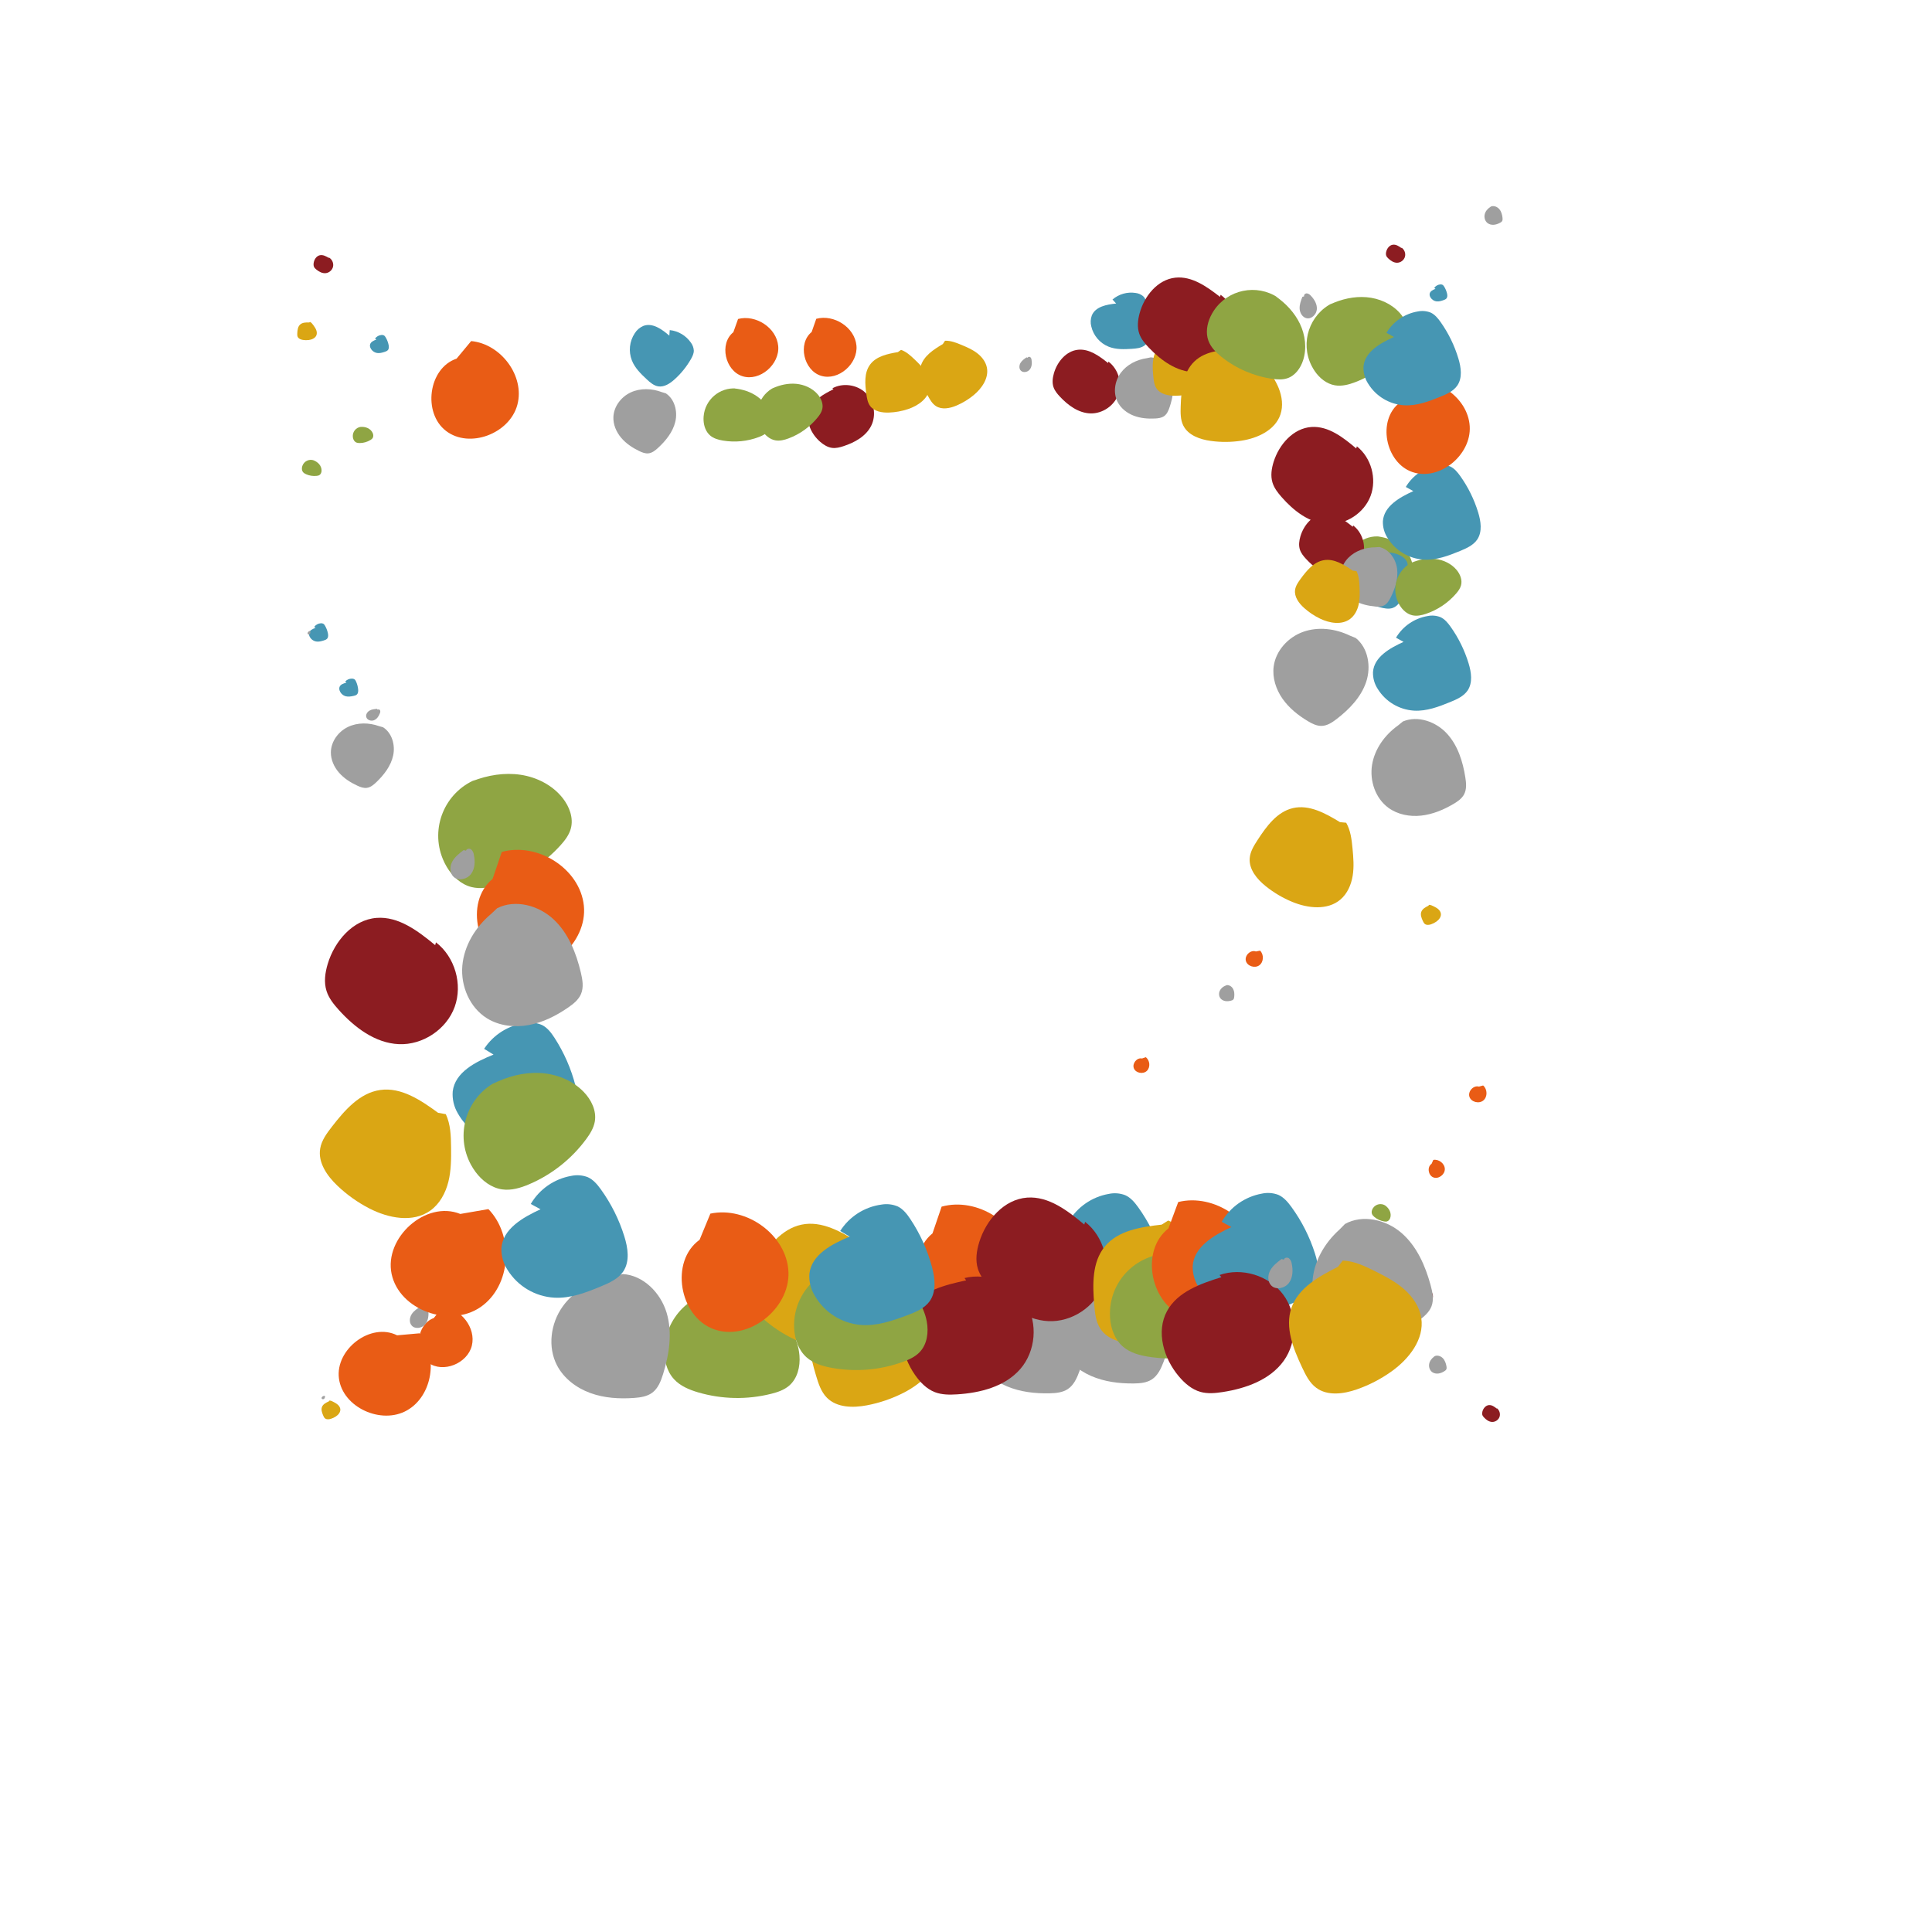 <?xml version="1.0" ?>
<svg xmlns="http://www.w3.org/2000/svg" version="1.1" width="600" height="600">
  <defs/>
  <g>
    <path d="M 354.663 328.723 C 353.089 328.359 351.554 330.263 352.129 331.762 C 352.705 333.26 354.991 333.689 356.163 332.576 C 357.335 331.463 357.129 329.294 355.835 328.324 L 354.663 328.723" stroke-width="0.6" fill="rgb(233, 92, 21)" opacity="1.0"/>
    <path d="M 98.006 194.991 C 97.137 195.289 96.128 195.735 95.974 196.645 C 95.926 197.009 95.993 197.379 96.165 197.704 C 96.568 198.519 97.341 199.088 98.239 199.23 C 99.002 199.349 99.766 199.138 100.5 198.917 C 100.912 198.792 101.346 198.646 101.619 198.316 C 101.98 197.873 101.948 197.233 101.834 196.674 C 101.668 195.855 101.37 195.069 100.953 194.345 C 100.809 194.096 100.641 193.844 100.39 193.701 C 100.15 193.581 99.88 193.532 99.613 193.562 C 98.8 193.622 98.054 194.036 97.572 194.694 L 98.006 194.991" stroke-width="0.6" fill="rgb(70, 150, 179)" opacity="1.0"/>
    <path d="M 464.843 437.458 C 464.124 436.884 463.302 436.279 462.387 436.366 C 461.404 436.461 460.661 437.361 460.392 438.311 C 460.289 438.677 460.24 439.074 460.361 439.435 C 460.46 439.732 460.665 439.98 460.878 440.209 C 461.549 440.932 462.417 441.569 463.403 441.597 C 464.397 441.624 465.373 440.951 465.696 440.01 C 466.019 439.068 465.673 437.935 464.874 437.341 L 464.843 437.458" stroke-width="0.6" fill="rgb(140, 28, 33)" opacity="1.0"/>
    <path d="M 96.0 196.0 C 95.845 196.116 95.685 196.239 95.593 196.409 C 95.501 196.58 95.497 196.815 95.635 196.95 C 95.807 197.117 96.119 197.046 96.262 196.854 C 96.406 196.662 96.413 196.399 96.363 196.165 C 96.355 196.091 96.319 196.023 96.263 195.974 C 96.203 195.932 96.098 195.951 96.083 196.023 L 96.0 196.0" stroke-width="0.6" fill="rgb(159, 159, 159)" opacity="1.0"/>
    <path d="M 380.639 306.084 C 379.856 306.374 379.156 306.937 378.811 307.697 C 378.466 308.456 378.522 309.412 379.045 310.066 C 379.416 310.527 379.985 310.804 380.57 310.897 C 381.156 310.99 381.757 310.911 382.33 310.757 C 382.579 310.69 382.835 310.601 383.009 310.412 C 383.208 310.194 383.263 309.885 383.295 309.591 C 383.387 308.76 383.354 307.884 382.967 307.144 C 382.58 306.404 381.766 305.841 380.94 305.95 L 380.639 306.084" stroke-width="0.6" fill="rgb(159, 159, 159)" opacity="1.0"/>
    <path d="M 102.119 435.212 C 101.266 435.597 100.335 436.062 99.996 436.933 C 99.666 437.779 100.004 438.726 100.354 439.564 C 100.497 439.904 100.653 440.258 100.939 440.49 C 101.424 440.883 102.132 440.816 102.729 440.635 C 103.282 440.467 103.809 440.221 104.292 439.903 C 105.077 439.388 105.788 438.557 105.689 437.623 C 105.637 437.119 105.348 436.661 104.98 436.311 C 104.612 435.961 104.166 435.707 103.721 435.461 C 103.277 435.216 102.835 434.985 102.341 434.945 L 102.119 435.212" stroke-width="0.6" fill="rgb(218, 166, 20)" opacity="1.0"/>
    <path d="M 97.446 142.96 C 95.985 142.462 94.397 143.242 93.899 144.703 C 93.856 144.828 93.823 144.956 93.798 145.086 C 93.705 145.579 93.756 146.12 94.042 146.532 C 94.284 146.881 94.666 147.104 95.053 147.277 C 96.09 147.738 97.231 147.914 98.358 147.785 C 98.656 147.75 98.96 147.691 99.213 147.528 C 99.636 147.254 99.839 146.728 99.865 146.224 C 99.905 145.475 99.609 144.73 99.125 144.156 C 98.642 143.583 97.984 143.173 97.28 142.915 L 97.446 142.96" stroke-width="0.6" fill="rgb(143, 165, 67)" opacity="1.0"/>
    <path d="M 459.297 337.458 C 457.608 336.959 455.812 338.93 456.339 340.598 C 456.867 342.267 459.327 342.884 460.676 341.75 C 462.024 340.616 461.943 338.243 460.599 337.102 L 459.297 337.458" stroke-width="0.6" fill="rgb(233, 92, 21)" opacity="1.0"/>
    <path d="M 107.59 212.009 C 106.698 212.219 105.654 212.563 105.412 213.45 C 105.329 213.807 105.359 214.181 105.498 214.52 C 105.818 215.368 106.53 216.008 107.407 216.237 C 108.151 216.43 108.93 216.295 109.68 216.148 C 110.102 216.064 110.546 215.962 110.85 215.662 C 111.25 215.257 111.281 214.619 111.223 214.053 C 111.138 213.225 110.921 212.415 110.577 211.656 C 110.458 211.394 110.316 211.128 110.081 210.962 C 109.855 210.819 109.592 210.745 109.324 210.748 C 108.512 210.728 107.731 211.065 107.189 211.671 L 107.59 212.009" stroke-width="0.6" fill="rgb(70, 150, 179)" opacity="1.0"/>
    <path d="M 102.141 80.11 C 101.274 79.589 100.291 79.047 99.305 79.275 C 98.247 79.519 97.566 80.608 97.41 81.683 C 97.35 82.097 97.354 82.537 97.538 82.914 C 97.689 83.223 97.948 83.464 98.214 83.683 C 99.05 84.374 100.088 84.944 101.167 84.832 C 102.255 84.718 103.223 83.843 103.44 82.77 C 103.656 81.697 103.115 80.511 102.158 79.979 L 102.141 80.11" stroke-width="0.6" fill="rgb(140, 28, 33)" opacity="1.0"/>
    <path d="M 100.622 433.489 C 100.423 433.554 100.217 433.624 100.064 433.767 C 99.91 433.909 99.824 434.148 99.918 434.335 C 100.035 434.565 100.38 434.601 100.593 434.455 C 100.807 434.308 100.906 434.042 100.937 433.785 C 100.954 433.706 100.941 433.624 100.901 433.554 C 100.854 433.49 100.74 433.473 100.7 433.542 L 100.622 433.489" stroke-width="0.6" fill="rgb(159, 159, 159)" opacity="1.0"/>
    <path d="M 462.736 64.35 C 461.924 64.874 461.274 65.687 461.075 66.632 C 460.876 67.577 461.179 68.644 461.936 69.252 C 462.471 69.68 463.184 69.85 463.869 69.808 C 464.554 69.765 465.215 69.525 465.823 69.207 C 466.088 69.068 466.355 68.904 466.504 68.646 C 466.675 68.35 466.658 67.986 466.621 67.645 C 466.515 66.684 466.258 65.702 465.635 64.962 C 465.011 64.223 463.949 63.791 463.043 64.122 L 462.736 64.35" stroke-width="0.6" fill="rgb(159, 159, 159)" opacity="1.0"/>
    <path d="M 96.001 100.143 C 95.014 100.116 93.917 100.13 93.195 100.801 C 92.493 101.452 92.378 102.505 92.326 103.462 C 92.305 103.851 92.289 104.258 92.455 104.61 C 92.734 105.205 93.437 105.467 94.086 105.57 C 94.689 105.665 95.302 105.673 95.906 105.594 C 96.888 105.466 97.945 105.004 98.281 104.072 C 98.462 103.57 98.399 103.002 98.211 102.501 C 98.022 102 97.716 101.553 97.407 101.116 C 97.097 100.679 96.784 100.257 96.334 99.992 L 96.001 100.143" stroke-width="0.6" fill="rgb(218, 166, 20)" opacity="1.0"/>
    <path d="M 112.122 132.555 C 110.551 132.72 109.411 134.128 109.576 135.699 C 109.59 135.834 109.614 135.967 109.647 136.098 C 109.773 136.597 110.052 137.078 110.496 137.337 C 110.87 137.557 111.321 137.6 111.755 137.594 C 112.916 137.578 114.052 137.25 115.044 136.646 C 115.306 136.486 115.563 136.3 115.728 136.04 C 116.004 135.603 115.966 135.028 115.773 134.548 C 115.488 133.835 114.893 133.27 114.197 132.945 C 113.502 132.62 112.714 132.522 111.949 132.584 L 112.122 132.555" stroke-width="0.6" fill="rgb(143, 165, 67)" opacity="1.0"/>
    <path d="M 390.027 295.489 C 388.407 294.879 386.505 296.683 386.904 298.356 C 387.302 300.03 389.67 300.809 391.073 299.794 C 392.475 298.778 392.565 296.446 391.328 295.232 L 390.027 295.489" stroke-width="0.6" fill="rgb(233, 92, 21)" opacity="1.0"/>
    <path d="M 116.887 105.456 C 116.033 105.759 115.045 106.21 114.902 107.107 C 114.859 107.467 114.929 107.831 115.101 108.149 C 115.507 108.948 116.276 109.501 117.162 109.631 C 117.915 109.74 118.666 109.524 119.387 109.299 C 119.792 109.171 120.218 109.023 120.483 108.695 C 120.834 108.254 120.795 107.624 120.677 107.074 C 120.505 106.269 120.203 105.497 119.785 104.789 C 119.639 104.544 119.471 104.298 119.222 104.16 C 118.985 104.044 118.718 103.999 118.455 104.031 C 117.655 104.099 116.924 104.514 116.456 105.168 L 116.887 105.456" stroke-width="0.6" fill="rgb(70, 150, 179)" opacity="1.0"/>
    <path d="M 435.255 77.049 C 434.447 76.467 433.527 75.857 432.543 76 C 431.486 76.154 430.731 77.166 430.491 78.207 C 430.399 78.608 430.367 79.04 430.517 79.423 C 430.64 79.738 430.874 79.996 431.117 80.232 C 431.881 80.977 432.852 81.62 433.918 81.597 C 434.994 81.574 436.013 80.794 436.312 79.76 C 436.611 78.726 436.177 77.521 435.282 76.921 L 435.255 77.049" stroke-width="0.6" fill="rgb(140, 28, 33)" opacity="1.0"/>
    <path d="M 120.0 419.0 C 119.845 419.116 119.685 419.239 119.593 419.409 C 119.501 419.58 119.497 419.815 119.635 419.95 C 119.807 420.117 120.119 420.046 120.262 419.854 C 120.406 419.662 120.413 419.399 120.363 419.165 C 120.355 419.091 120.319 419.023 120.263 418.974 C 120.203 418.932 120.098 418.951 120.083 419.023 L 120.0 419.0" stroke-width="0.6" fill="rgb(159, 159, 159)" opacity="1.0"/>
    <path d="M 445.264 421.403 C 444.521 421.96 443.952 422.784 443.825 423.703 C 443.698 424.622 444.061 425.625 444.827 426.156 C 445.369 426.53 446.064 426.645 446.718 426.558 C 447.372 426.471 447.988 426.197 448.55 425.851 C 448.794 425.7 449.04 425.524 449.165 425.267 C 449.309 424.972 449.269 424.624 449.21 424.3 C 449.044 423.386 448.731 422.462 448.083 421.795 C 447.436 421.128 446.389 420.786 445.543 421.165 L 445.264 421.403" stroke-width="0.6" fill="rgb(159, 159, 159)" opacity="1.0"/>
    <path d="M 443.589 281.293 C 442.694 281.734 441.719 282.263 441.389 283.203 C 441.067 284.116 441.461 285.113 441.864 285.993 C 442.029 286.351 442.207 286.722 442.521 286.959 C 443.051 287.361 443.803 287.264 444.432 287.05 C 445.016 286.851 445.568 286.57 446.072 286.215 C 446.89 285.638 447.618 284.727 447.479 283.735 C 447.405 283.2 447.081 282.722 446.677 282.363 C 446.273 282.003 445.788 281.748 445.305 281.502 C 444.823 281.257 444.344 281.026 443.816 281.001 L 443.589 281.293" stroke-width="0.6" fill="rgb(218, 166, 20)" opacity="1.0"/>
    <path d="M 430.309 374.44 C 429.039 373.563 427.298 373.882 426.422 375.152 C 426.346 375.261 426.279 375.375 426.22 375.493 C 425.996 375.943 425.898 376.477 426.062 376.952 C 426.2 377.353 426.507 377.672 426.832 377.943 C 427.704 378.669 428.755 379.149 429.875 379.332 C 430.171 379.379 430.48 379.405 430.767 379.317 C 431.249 379.168 431.587 378.717 431.75 378.239 C 431.991 377.529 431.909 376.731 431.6 376.048 C 431.291 375.365 430.77 374.791 430.162 374.351 L 430.309 374.44" stroke-width="0.6" fill="rgb(143, 165, 67)" opacity="1.0"/>
    <path d="M 444.584 361.432 C 443.15 362.403 443.524 364.997 445.12 365.639 C 446.716 366.281 448.721 364.799 448.703 363.067 C 448.685 361.335 446.833 359.914 445.127 360.222 L 444.584 361.432" stroke-width="0.6" fill="rgb(233, 92, 21)" opacity="1.0"/>
    <path d="M 445.806 89.7 C 445.014 90.003 444.099 90.446 443.986 91.289 C 443.954 91.626 444.028 91.965 444.196 92.259 C 444.594 92.997 445.325 93.496 446.157 93.598 C 446.863 93.683 447.561 93.464 448.23 93.237 C 448.606 93.108 449.001 92.96 449.242 92.647 C 449.559 92.227 449.509 91.639 449.386 91.127 C 449.207 90.378 448.907 89.663 448.5 89.01 C 448.358 88.785 448.195 88.558 447.96 88.435 C 447.735 88.331 447.485 88.296 447.24 88.332 C 446.492 88.413 445.818 88.818 445.396 89.44 L 445.806 89.7" stroke-width="0.6" fill="rgb(70, 150, 179)" opacity="1.0"/>
    <path d="M 441.763 400.675 C 440.97 401.069 440.107 401.538 439.81 402.372 C 439.492 403.267 439.974 404.283 440.693 404.904 C 440.97 405.144 441.296 405.348 441.66 405.39 C 441.959 405.424 442.259 405.347 442.546 405.254 C 443.45 404.963 444.359 404.467 444.785 403.618 C 445.214 402.763 445.025 401.636 444.336 400.971 C 443.647 400.306 442.518 400.146 441.674 400.601 L 441.763 400.675" stroke-width="0.6" fill="rgb(140, 28, 33)" opacity="1.0"/>
    <path d="M 117.078 220.145 C 116.287 220.211 115.464 220.288 114.773 220.679 C 114.081 221.07 113.554 221.875 113.739 222.648 C 113.968 223.601 115.209 224.035 116.125 223.682 C 117.042 223.329 117.641 222.431 117.979 221.51 C 118.112 221.235 118.137 220.921 118.049 220.628 C 117.933 220.351 117.527 220.189 117.318 220.407 L 117.078 220.145" stroke-width="0.6" fill="rgb(159, 159, 159)" opacity="1.0"/>
    <path d="M 117.709 225.501 C 114.595 224.394 111.033 224.329 108.057 225.763 C 105.081 227.196 102.823 230.245 102.756 233.562 C 102.712 235.907 103.739 238.195 105.284 239.962 C 106.829 241.73 108.857 243.019 110.989 244.003 C 111.917 244.43 112.921 244.812 113.931 244.676 C 115.089 244.522 116.041 243.719 116.886 242.906 C 119.272 240.614 121.397 237.868 122.099 234.634 C 122.8 231.4 121.755 227.624 118.966 225.858 L 117.709 225.501" stroke-width="0.6" fill="rgb(159, 159, 159)" opacity="1.0"/>
    <path d="M 292.802 106.854 C 289.915 108.561 286.781 110.583 285.916 113.816 C 285.071 116.959 286.644 120.198 288.222 123.047 C 288.865 124.203 289.556 125.402 290.668 126.116 C 292.549 127.326 295.044 126.809 297.097 125.931 C 299.003 125.116 300.782 124.033 302.379 122.713 C 304.974 120.57 307.18 117.331 306.463 114.044 C 306.078 112.27 304.87 110.75 303.423 109.648 C 301.976 108.547 300.285 107.815 298.606 107.116 C 296.927 106.417 295.262 105.766 293.487 105.817 L 292.802 106.854" stroke-width="0.6" fill="rgb(218, 166, 20)" opacity="1.0"/>
    <path d="M 228.677 120.644 C 223.467 120.242 218.917 124.14 218.515 129.351 C 218.48 129.797 218.478 130.245 218.507 130.692 C 218.617 132.389 219.24 134.12 220.527 135.23 C 221.614 136.169 223.055 136.578 224.47 136.819 C 228.258 137.458 232.149 137.072 235.738 135.699 C 236.685 135.335 237.634 134.884 238.323 134.136 C 239.482 132.881 239.703 130.985 239.364 129.309 C 238.862 126.821 237.263 124.625 235.195 123.152 C 233.127 121.679 230.623 120.889 228.097 120.636 L 228.677 120.644" stroke-width="0.6" fill="rgb(143, 165, 67)" opacity="1.0"/>
    <path d="M 227.746 103.174 C 223.29 106.727 225.184 115.144 230.587 116.84 C 235.99 118.536 242.187 113.156 241.682 107.478 C 241.176 101.799 234.733 97.613 229.214 99.062 L 227.746 103.174" stroke-width="0.6" fill="rgb(233, 92, 21)" opacity="1.0"/>
    <path d="M 207.866 104.237 C 205.581 102.264 202.648 100.143 199.813 101.209 C 198.701 101.678 197.762 102.479 197.125 103.504 C 195.481 105.997 195.147 109.132 196.23 111.915 C 197.154 114.273 199.018 116.092 200.86 117.808 C 201.896 118.771 203.028 119.76 204.416 119.988 C 206.268 120.277 208.031 119.126 209.428 117.877 C 211.475 116.052 213.213 113.907 214.575 111.526 C 215.044 110.703 215.48 109.809 215.469 108.862 C 215.414 107.982 215.104 107.136 214.577 106.429 C 213.062 104.222 210.654 102.79 207.991 102.513 L 207.866 104.237" stroke-width="0.6" fill="rgb(70, 150, 179)" opacity="1.0"/>
    <path d="M 258.848 120.873 C 255.784 122.402 252.453 124.225 251.312 127.45 C 250.088 130.916 251.96 134.838 254.746 137.235 C 255.82 138.159 257.083 138.947 258.491 139.105 C 259.649 139.235 260.808 138.933 261.915 138.573 C 265.409 137.441 268.921 135.512 270.561 132.227 C 272.211 128.916 271.47 124.562 268.801 121.995 C 266.131 119.429 261.763 118.819 258.504 120.585 L 258.848 120.873" stroke-width="0.6" fill="rgb(140, 28, 33)" opacity="1.0"/>
    <path d="M 318.801 110.982 C 318.098 111.46 317.371 111.966 316.931 112.696 C 316.492 113.426 316.425 114.456 317.005 115.079 C 317.722 115.848 319.109 115.599 319.778 114.786 C 320.447 113.973 320.533 112.818 320.362 111.78 C 320.341 111.454 320.199 111.147 319.963 110.92 C 319.708 110.723 319.244 110.786 319.163 111.099 L 318.801 110.982" stroke-width="0.6" fill="rgb(159, 159, 159)" opacity="1.0"/>
    <path d="M 205.543 121.78 C 202.466 120.614 198.922 120.477 195.93 121.843 C 192.938 123.209 190.628 126.198 190.494 129.499 C 190.402 131.832 191.378 134.13 192.88 135.921 C 194.381 137.712 196.374 139.037 198.476 140.06 C 199.391 140.504 200.383 140.905 201.391 140.791 C 202.547 140.66 203.511 139.88 204.369 139.089 C 206.79 136.855 208.962 134.165 209.726 130.961 C 210.491 127.756 209.528 123.975 206.788 122.16 L 205.543 121.78" stroke-width="0.6" fill="rgb(159, 159, 159)" opacity="1.0"/>
    <path d="M 278.848 109.35 C 275.64 109.891 272.097 110.631 270.188 113.258 C 268.328 115.81 268.625 119.292 269.062 122.421 C 269.242 123.692 269.45 125.019 270.209 126.053 C 271.491 127.803 273.931 128.204 276.096 128.123 C 278.106 128.049 280.094 127.687 282.001 127.048 C 285.097 126.011 288.223 123.845 288.718 120.619 C 288.987 118.877 288.422 117.081 287.495 115.579 C 286.568 114.077 285.292 112.826 284.014 111.608 C 282.737 110.39 281.455 109.221 279.83 108.65 L 278.848 109.35" stroke-width="0.6" fill="rgb(218, 166, 20)" opacity="1.0"/>
    <path d="M 240.486 120.289 C 235.847 122.522 233.897 128.092 236.131 132.731 C 236.322 133.128 236.541 133.511 236.787 133.877 C 237.719 135.269 239.106 136.436 240.751 136.746 C 242.142 137.008 243.572 136.645 244.897 136.15 C 248.441 134.823 251.565 132.57 253.944 129.627 C 254.572 128.848 255.157 127.995 255.375 127.016 C 255.742 125.374 254.992 123.649 253.875 122.389 C 252.217 120.517 249.769 119.436 247.279 119.203 C 244.788 118.97 242.265 119.535 239.987 120.568 L 240.486 120.289" stroke-width="0.6" fill="rgb(143, 165, 67)" opacity="1.0"/>
    <path d="M 252.064 103.112 C 247.652 106.684 249.598 115.054 254.992 116.704 C 260.386 118.354 266.519 112.952 265.975 107.299 C 265.431 101.647 258.984 97.524 253.497 99.006 L 252.064 103.112" stroke-width="0.6" fill="rgb(233, 92, 21)" opacity="1.0"/>
    <path d="M 346.632 94.265 C 343.701 94.558 340.232 95.213 339.085 97.936 C 338.671 99.038 338.609 100.241 338.907 101.379 C 339.57 104.215 341.566 106.555 344.263 107.655 C 346.553 108.583 349.092 108.483 351.543 108.329 C 352.919 108.241 354.379 108.103 355.471 107.273 C 356.918 106.155 357.286 104.135 357.339 102.308 C 357.419 99.634 357.066 96.964 356.294 94.402 C 356.025 93.518 355.685 92.61 355.007 91.982 C 354.346 91.431 353.54 91.083 352.686 90.982 C 350.106 90.575 347.477 91.319 345.494 93.019 L 346.632 94.265" stroke-width="0.6" fill="rgb(70, 150, 179)" opacity="1.0"/>
    <path d="M 344.117 112.743 C 341.399 110.574 338.296 108.285 334.836 108.612 C 331.12 108.967 328.308 112.368 327.291 115.959 C 326.898 117.344 326.713 118.844 327.169 120.209 C 327.544 121.331 328.318 122.27 329.123 123.136 C 331.66 125.87 334.937 128.281 338.665 128.388 C 342.421 128.492 346.115 125.949 347.339 122.392 C 348.562 118.835 347.256 114.55 344.236 112.303 L 344.117 112.743" stroke-width="0.6" fill="rgb(140, 28, 33)" opacity="1.0"/>
    <path d="M 362.0 102.0 C 361.373 102.471 360.727 102.967 360.354 103.657 C 359.982 104.348 359.964 105.298 360.524 105.846 C 361.217 106.522 362.482 106.233 363.063 105.456 C 363.643 104.68 363.672 103.614 363.47 102.667 C 363.437 102.368 363.292 102.091 363.066 101.893 C 362.823 101.723 362.398 101.801 362.338 102.092 L 362.0 102.0" stroke-width="0.6" fill="rgb(159, 159, 159)" opacity="1.0"/>
    <path d="M 356.159 111.235 C 353.016 111.689 349.96 113.228 348.072 115.779 C 346.184 118.33 345.631 121.932 347.059 124.781 C 348.071 126.794 349.969 128.278 352.073 129.089 C 354.177 129.9 356.478 130.087 358.73 129.969 C 359.71 129.917 360.735 129.791 361.533 129.224 C 362.448 128.574 362.897 127.465 363.252 126.397 C 364.253 123.38 364.829 120.095 363.978 117.032 C 363.127 113.97 360.548 111.228 357.387 110.976 L 356.159 111.235" stroke-width="0.6" fill="rgb(159, 159, 159)" opacity="1.0"/>
    <path d="M 368.278 104.553 C 365.104 104.967 361.594 105.565 359.622 108.078 C 357.7 110.519 357.866 113.951 358.181 117.043 C 358.311 118.299 358.467 119.611 359.175 120.655 C 360.372 122.422 362.756 122.905 364.887 122.905 C 366.865 122.906 368.833 122.623 370.73 122.064 C 373.811 121.158 376.963 119.143 377.567 115.989 C 377.895 114.288 377.406 112.501 376.549 110.991 C 375.693 109.481 374.484 108.204 373.273 106.961 C 372.062 105.717 370.845 104.522 369.268 103.9 L 368.278 104.553" stroke-width="0.6" fill="rgb(218, 166, 20)" opacity="1.0"/>
    <path d="M 428.647 166.647 C 423.612 166.062 419.056 169.669 418.471 174.704 C 418.42 175.135 418.401 175.569 418.412 176.003 C 418.456 177.652 418.994 179.353 420.199 180.478 C 421.218 181.428 422.599 181.879 423.962 182.166 C 427.609 182.928 431.395 182.7 434.924 181.504 C 435.857 181.187 436.793 180.786 437.489 180.087 C 438.66 178.913 438.945 177.084 438.679 175.447 C 438.286 173.017 436.819 170.828 434.87 169.323 C 432.921 167.817 430.524 166.957 428.085 166.617 L 428.647 166.647" stroke-width="0.6" fill="rgb(143, 165, 67)" opacity="1.0"/>
    <path d="M 134.719 409.332 C 129.351 411.263 128.432 419.849 133.005 423.198 C 137.579 426.546 145.185 423.447 146.536 417.903 C 147.888 412.359 143.132 406.315 137.435 405.909 L 134.719 409.332" stroke-width="0.6" fill="rgb(233, 92, 21)" opacity="1.0"/>
    <path d="M 428.181 173.771 C 425.319 173.146 421.836 172.695 419.911 174.917 C 419.18 175.831 418.75 176.949 418.681 178.118 C 418.433 181.005 419.6 183.833 421.811 185.705 C 423.691 187.289 426.122 187.977 428.488 188.588 C 429.817 188.929 431.24 189.249 432.529 188.801 C 434.242 188.19 435.213 186.392 435.826 184.68 C 436.727 182.176 437.217 179.542 437.276 176.882 C 437.295 175.962 437.253 174.999 436.805 174.196 C 436.351 173.471 435.695 172.893 434.919 172.534 C 432.604 171.353 429.889 171.247 427.489 172.243 L 428.181 173.771" stroke-width="0.6" fill="rgb(70, 150, 179)" opacity="1.0"/>
    <path d="M 420.11 163.603 C 417.5 161.492 414.519 159.261 411.177 159.555 C 407.587 159.873 404.85 163.137 403.845 166.598 C 403.456 167.932 403.268 169.379 403.699 170.7 C 404.054 171.785 404.794 172.697 405.566 173.538 C 407.997 176.194 411.145 178.543 414.743 178.67 C 418.369 178.796 421.952 176.365 423.156 172.939 C 424.36 169.513 423.127 165.369 420.227 163.18 L 420.11 163.603" stroke-width="0.6" fill="rgb(140, 28, 33)" opacity="1.0"/>
    <path d="M 147.0 115.0 C 146.373 115.471 145.727 115.967 145.354 116.657 C 144.982 117.348 144.964 118.298 145.524 118.846 C 146.217 119.522 147.482 119.233 148.063 118.456 C 148.643 117.68 148.672 116.614 148.47 115.667 C 148.437 115.368 148.292 115.091 148.066 114.893 C 147.823 114.723 147.398 114.801 147.338 115.092 L 147.0 115.0" stroke-width="0.6" fill="rgb(159, 159, 159)" opacity="1.0"/>
    <path d="M 427.159 169.966 C 424.073 169.967 420.92 171.026 418.751 173.219 C 416.582 175.412 415.551 178.801 416.531 181.74 C 417.226 183.817 418.846 185.507 420.759 186.578 C 422.671 187.649 424.859 188.147 427.042 188.345 C 427.992 188.431 428.995 188.452 429.841 188.016 C 430.812 187.518 431.398 186.513 431.887 185.534 C 433.267 182.77 434.276 179.689 433.88 176.625 C 433.485 173.56 431.383 170.566 428.377 169.886 L 427.159 169.966" stroke-width="0.6" fill="rgb(159, 159, 159)" opacity="1.0"/>
    <path d="M 420.075 177.201 C 417.388 175.351 414.321 173.412 411.114 173.971 C 407.994 174.51 405.778 177.223 403.909 179.781 C 403.152 180.821 402.376 181.921 402.2 183.195 C 401.902 185.35 403.378 187.341 404.993 188.794 C 406.491 190.143 408.175 191.27 409.994 192.141 C 412.946 193.555 416.708 194.177 419.315 192.2 C 420.724 191.134 421.572 189.447 421.952 187.719 C 422.333 185.991 422.288 184.2 422.218 182.432 C 422.148 180.664 422.041 178.928 421.271 177.382 L 420.075 177.201" stroke-width="0.6" fill="rgb(218, 166, 20)" opacity="1.0"/>
    <path d="M 438.931 174.461 C 434.173 176.563 432.02 182.125 434.122 186.883 C 434.302 187.291 434.511 187.685 434.747 188.063 C 435.643 189.499 437.005 190.723 438.657 191.091 C 440.052 191.401 441.509 191.081 442.863 190.626 C 446.486 189.402 449.715 187.229 452.215 184.335 C 452.875 183.569 453.494 182.727 453.746 181.746 C 454.171 180.099 453.471 178.333 452.384 177.023 C 450.772 175.078 448.334 173.906 445.827 173.589 C 443.32 173.271 440.752 173.758 438.418 174.727 L 438.931 174.461" stroke-width="0.6" fill="rgb(143, 165, 67)" opacity="1.0"/>
    <path d="M 141.793 111.382 C 133.011 114.324 131.212 128.229 138.515 133.828 C 145.818 139.427 158.276 134.669 160.669 125.718 C 163.061 116.768 155.558 106.787 146.325 105.923 L 141.793 111.382" stroke-width="0.6" fill="rgb(233, 92, 21)" opacity="1.0"/>
    <path d="M 438.922 152.516 C 434.677 154.443 429.807 157.186 429.47 161.852 C 429.408 163.714 429.925 165.549 430.95 167.104 C 433.383 171.021 437.564 173.516 442.167 173.797 C 446.071 174.026 449.827 172.587 453.425 171.114 C 455.444 170.282 457.563 169.335 458.78 167.536 C 460.382 165.125 459.908 161.909 459.06 159.142 C 457.823 155.091 455.939 151.267 453.481 147.818 C 452.629 146.628 451.658 145.44 450.323 144.843 C 449.053 144.351 447.667 144.239 446.334 144.521 C 442.259 145.219 438.695 147.67 436.585 151.225 L 438.922 152.516" stroke-width="0.6" fill="rgb(70, 150, 179)" opacity="1.0"/>
    <path d="M 378.9 92.201 C 374.812 89.025 370.148 85.677 365.004 86.231 C 359.479 86.83 355.358 91.947 353.913 97.313 C 353.355 99.382 353.108 101.619 353.813 103.642 C 354.393 105.305 355.563 106.688 356.778 107.962 C 360.607 111.983 365.533 115.509 371.084 115.596 C 376.678 115.679 382.128 111.822 383.881 106.503 C 385.633 101.185 383.607 94.831 379.068 91.545 L 378.9 92.201" stroke-width="0.6" fill="rgb(140, 28, 33)" opacity="1.0"/>
    <path d="M 130.735 405.669 C 129.664 406.34 128.558 407.05 127.866 408.109 C 127.174 409.167 127.017 410.691 127.843 411.649 C 128.865 412.828 130.936 412.535 131.974 411.366 C 133.012 410.196 133.202 408.488 133.006 406.939 C 132.993 406.454 132.799 405.99 132.461 405.641 C 132.094 405.335 131.402 405.402 131.265 405.863 L 130.735 405.669" stroke-width="0.6" fill="rgb(159, 159, 159)" opacity="1.0"/>
    <path d="M 419.21 197.392 C 414.736 195.23 409.424 194.554 404.742 196.211 C 400.06 197.869 396.19 202.058 395.549 207.004 C 395.101 210.502 396.265 214.088 398.286 216.981 C 400.307 219.875 403.128 222.131 406.153 223.949 C 407.471 224.739 408.91 225.472 410.441 225.435 C 412.197 225.392 413.751 224.347 415.146 223.271 C 419.085 220.232 422.707 216.475 424.283 211.756 C 425.858 207.037 424.911 201.223 421.031 198.13 L 419.21 197.392" stroke-width="0.6" fill="rgb(159, 159, 159)" opacity="1.0"/>
    <path d="M 385.399 108.559 C 380.275 108.528 374.578 108.716 370.905 112.274 C 367.327 115.728 366.845 121.21 366.675 126.182 C 366.609 128.202 366.572 130.317 367.468 132.127 C 368.983 135.189 372.66 136.473 376.04 136.935 C 379.177 137.365 382.36 137.342 385.491 136.868 C 390.574 136.099 396.011 133.586 397.653 128.715 C 398.543 126.087 398.154 123.147 397.123 120.566 C 396.092 117.986 394.451 115.698 392.8 113.463 C 391.148 111.228 389.478 109.067 387.112 107.739 L 385.399 108.559" stroke-width="0.6" fill="rgb(218, 166, 20)" opacity="1.0"/>
    <path d="M 396.88 92.417 C 390.242 88.042 381.315 89.876 376.939 96.513 C 376.565 97.082 376.231 97.676 375.94 98.291 C 374.837 100.631 374.389 103.394 375.283 105.82 C 376.039 107.87 377.654 109.477 379.36 110.84 C 383.93 114.483 389.392 116.837 395.179 117.655 C 396.709 117.869 398.303 117.968 399.772 117.481 C 402.24 116.664 403.93 114.304 404.714 111.824 C 405.881 108.143 405.371 104.042 403.705 100.557 C 402.039 97.073 399.289 94.176 396.114 91.978 L 396.88 92.417" stroke-width="0.6" fill="rgb(143, 165, 67)" opacity="1.0"/>
    <path d="M 123.328 414.695 C 115.123 410.577 104.092 419.029 105.259 428.076 C 106.426 437.122 118.477 442.554 126.441 437.981 C 134.405 433.408 136.177 421.16 130.332 414.066 L 123.328 414.695" stroke-width="0.6" fill="rgb(233, 92, 21)" opacity="1.0"/>
    <path d="M 435.886 199.341 C 431.627 201.271 426.739 204.019 426.397 208.699 C 426.333 210.567 426.851 212.409 427.878 213.97 C 430.316 217.901 434.508 220.406 439.125 220.692 C 443.042 220.924 446.811 219.484 450.421 218.008 C 452.447 217.176 454.574 216.227 455.796 214.423 C 457.405 212.005 456.932 208.779 456.083 206.003 C 454.845 201.938 452.958 198.101 450.494 194.639 C 449.641 193.445 448.667 192.252 447.328 191.652 C 446.055 191.157 444.664 191.044 443.328 191.326 C 439.239 192.023 435.662 194.479 433.542 198.045 L 435.886 199.341" stroke-width="0.6" fill="rgb(70, 150, 179)" opacity="1.0"/>
    <path d="M 421.185 139.27 C 417.161 135.864 412.558 132.258 407.301 132.603 C 401.655 132.977 397.243 138.007 395.544 143.405 C 394.888 145.486 394.542 147.752 395.173 149.841 C 395.692 151.558 396.823 153.014 398.006 154.362 C 401.73 158.617 406.591 162.414 412.235 162.739 C 417.924 163.062 423.633 159.37 425.643 154.034 C 427.653 148.697 425.862 142.146 421.384 138.609 L 421.185 139.27" stroke-width="0.6" fill="rgb(140, 28, 33)" opacity="1.0"/>
    <path d="M 404.462 92.187 C 404 93.388 403.532 94.643 403.615 95.928 C 403.698 97.214 404.501 98.552 405.759 98.827 C 407.313 99.164 408.822 97.66 408.953 96.073 C 409.084 94.486 408.196 92.978 407.09 91.835 C 406.783 91.447 406.341 91.188 405.853 91.11 C 405.367 91.084 404.844 91.562 405.013 92.021 L 404.462 92.187" stroke-width="0.6" fill="rgb(159, 159, 159)" opacity="1.0"/>
    <path d="M 434.162 225.306 C 430.083 228.214 426.911 232.583 426.109 237.526 C 425.306 242.468 427.135 247.92 431.198 250.883 C 434.073 252.974 437.807 253.683 441.345 253.297 C 444.882 252.912 448.244 251.512 451.317 249.717 C 452.654 248.935 454 248.018 454.708 246.646 C 455.522 245.072 455.35 243.192 455.075 241.437 C 454.296 236.483 452.729 231.459 449.32 227.78 C 445.911 224.1 440.312 222.121 435.697 224.053 L 434.162 225.306" stroke-width="0.6" fill="rgb(159, 159, 159)" opacity="1.0"/>
    <path d="M 416.145 255.325 C 411.685 252.609 406.609 249.783 401.532 250.964 C 396.593 252.105 393.295 256.641 390.536 260.897 C 389.418 262.627 388.276 264.455 388.11 266.507 C 387.826 269.978 390.365 273.029 393.076 275.207 C 395.591 277.229 398.384 278.88 401.369 280.108 C 406.214 282.104 412.283 282.762 416.274 279.368 C 418.431 277.539 419.634 274.765 420.087 271.969 C 420.541 269.173 420.308 266.314 420.038 263.494 C 419.768 260.674 419.443 257.91 418.072 255.508 L 416.145 255.325" stroke-width="0.6" fill="rgb(218, 166, 20)" opacity="1.0"/>
    <path d="M 413.841 94.093 C 406.671 97.635 403.73 106.319 407.272 113.489 C 407.575 114.103 407.921 114.695 408.308 115.26 C 409.779 117.406 411.951 119.198 414.512 119.653 C 416.676 120.038 418.892 119.451 420.942 118.663 C 426.426 116.544 431.244 112.996 434.893 108.387 C 435.856 107.166 436.751 105.833 437.074 104.31 C 437.618 101.752 436.427 99.086 434.672 97.145 C 432.068 94.263 428.247 92.623 424.375 92.3 C 420.504 91.978 416.592 92.895 413.07 94.535 L 413.841 94.093" stroke-width="0.6" fill="rgb(143, 165, 67)" opacity="1.0"/>
    <path d="M 434.738 125.015 C 427.589 130.404 430.203 143.701 438.614 146.595 C 447.025 149.488 456.985 141.307 456.434 132.369 C 455.884 123.431 445.946 116.583 437.218 118.622 L 434.738 125.015" stroke-width="0.6" fill="rgb(233, 92, 21)" opacity="1.0"/>
    <path d="M 432.894 104.656 C 428.659 106.557 423.797 109.268 423.441 113.912 C 423.371 115.766 423.878 117.595 424.893 119.149 C 427.298 123.059 431.451 125.561 436.032 125.861 C 439.92 126.106 443.666 124.69 447.254 123.238 C 449.269 122.419 451.383 121.484 452.603 119.698 C 454.208 117.305 453.75 114.101 452.917 111.342 C 451.704 107.303 449.844 103.487 447.411 100.042 C 446.568 98.853 445.606 97.666 444.279 97.065 C 443.016 96.57 441.637 96.452 440.309 96.727 C 436.248 97.405 432.689 99.83 430.572 103.361 L 432.894 104.656" stroke-width="0.6" fill="rgb(70, 150, 179)" opacity="1.0"/>
    <path d="M 312.0 391.0 C 306.866 390.416 301.151 389.985 297.055 393.129 C 292.657 396.51 291.802 403.011 293.357 408.336 C 293.956 410.389 294.908 412.424 296.56 413.782 C 297.918 414.899 299.633 415.47 301.331 415.924 C 306.683 417.363 312.713 417.809 317.489 415 C 322.301 412.165 324.943 406.047 323.674 400.603 C 322.405 395.159 317.378 390.797 311.802 390.353 L 312.0 391.0" stroke-width="0.6" fill="rgb(140, 28, 33)" opacity="1.0"/>
    <path d="M 311.0 391.0 C 309.654 392.011 308.265 393.078 307.464 394.56 C 306.664 396.043 306.627 398.084 307.83 399.262 C 309.319 400.714 312.036 400.093 313.283 398.425 C 314.529 396.756 314.591 394.467 314.157 392.433 C 314.086 391.79 313.776 391.196 313.289 390.77 C 312.768 390.405 311.856 390.572 311.726 391.198 L 311.0 391.0" stroke-width="0.6" fill="rgb(159, 159, 159)" opacity="1.0"/>
    <path d="M 321.964 395.148 C 315.663 395.867 309.47 398.761 305.55 403.742 C 301.63 408.723 300.312 415.883 302.995 421.655 C 304.897 425.734 308.598 428.81 312.752 430.552 C 316.905 432.295 321.487 432.805 325.991 432.702 C 327.951 432.656 330.004 432.466 331.631 431.381 C 333.496 430.138 334.459 427.95 335.23 425.838 C 337.407 419.874 338.752 413.349 337.234 407.184 C 335.715 401.018 330.727 395.392 324.431 394.702 L 321.964 395.148" stroke-width="0.6" fill="rgb(159, 159, 159)" opacity="1.0"/>
    <path d="M 269.031 398.056 C 262.778 400.11 255.916 402.663 252.893 408.495 C 249.946 414.163 251.595 421.036 253.417 427.162 C 254.161 429.65 254.979 432.24 256.81 434.079 C 259.905 437.191 264.906 437.254 269.212 436.437 C 273.208 435.681 277.076 434.355 280.696 432.499 C 286.574 429.488 292.17 424.208 292.182 417.606 C 292.194 414.042 290.52 410.619 288.211 407.897 C 285.902 405.174 282.971 403.057 280.047 401.009 C 277.123 398.96 274.207 397.01 270.783 396.359 L 269.031 398.056" stroke-width="0.6" fill="rgb(218, 166, 20)" opacity="1.0"/>
    <path d="M 229.024 401.149 C 218.727 399.111 208.728 405.806 206.69 416.102 C 206.516 416.984 206.404 417.877 206.356 418.774 C 206.173 422.184 207.004 425.785 209.307 428.305 C 211.253 430.434 214.03 431.593 216.795 432.409 C 224.198 434.583 232.049 434.736 239.532 432.85 C 241.509 432.348 243.507 431.675 245.06 430.346 C 247.669 428.117 248.559 424.389 248.28 420.966 C 247.87 415.884 245.202 411.125 241.427 407.696 C 237.652 404.268 232.846 402.098 227.868 400.994 L 229.024 401.149" stroke-width="0.6" fill="rgb(143, 165, 67)" opacity="1.0"/>
    <path d="M 289.597 383.031 C 280.746 390.29 284.783 407.14 295.68 410.396 C 306.577 413.652 318.872 402.678 317.7 391.288 C 316.528 379.898 303.474 371.671 292.43 374.733 L 289.597 383.031" stroke-width="0.6" fill="rgb(233, 92, 21)" opacity="1.0"/>
    <path d="M 334.854 381.073 C 329.417 383.567 323.182 387.11 322.772 393.098 C 322.701 395.487 323.374 397.839 324.697 399.83 C 327.838 404.844 333.215 408.024 339.121 408.362 C 344.132 408.636 348.945 406.773 353.553 404.864 C 356.14 403.787 358.854 402.561 360.406 400.247 C 362.451 397.146 361.826 393.022 360.724 389.477 C 359.118 384.285 356.682 379.388 353.511 374.975 C 352.412 373.452 351.16 371.932 349.444 371.172 C 347.812 370.547 346.033 370.41 344.325 370.779 C 339.1 371.695 334.539 374.857 331.849 379.429 L 334.854 381.073" stroke-width="0.6" fill="rgb(70, 150, 179)" opacity="1.0"/>
    <path d="M 300.051 397.631 C 293.432 399.046 286.154 400.892 282.377 406.504 C 278.324 412.536 279.972 420.967 284.123 426.932 C 285.723 429.232 287.753 431.363 290.371 432.361 C 292.522 433.181 294.891 433.176 297.189 433.032 C 304.436 432.588 312.111 430.63 316.872 425.15 C 321.666 419.624 322.397 410.924 318.552 404.692 C 314.707 398.46 306.645 395.137 299.535 396.91 L 300.051 397.631" stroke-width="0.6" fill="rgb(140, 28, 33)" opacity="1.0"/>
    <path d="M 338.0 390.0 C 336.654 391.011 335.265 392.078 334.464 393.56 C 333.664 395.043 333.627 397.084 334.83 398.262 C 336.319 399.714 339.036 399.093 340.283 397.425 C 341.529 395.756 341.591 393.467 341.157 391.433 C 341.086 390.79 340.776 390.196 340.289 389.77 C 339.768 389.405 338.856 389.572 338.726 390.198 L 338.0 390.0" stroke-width="0.6" fill="rgb(159, 159, 159)" opacity="1.0"/>
    <path d="M 348.541 392.107 C 342.242 392.739 336.022 395.543 332.041 400.461 C 328.06 405.38 326.646 412.508 329.245 418.306 C 331.088 422.404 334.74 425.524 338.862 427.32 C 342.985 429.116 347.551 429.688 352.048 429.647 C 354.005 429.628 356.056 429.466 357.695 428.405 C 359.574 427.19 360.565 425.02 361.364 422.922 C 363.618 416.998 365.05 410.504 363.618 404.33 C 362.186 398.155 357.285 392.471 351.01 391.696 L 348.541 392.107" stroke-width="0.6" fill="rgb(159, 159, 159)" opacity="1.0"/>
    <path d="M 266.933 386.084 C 261.452 382.609 255.21 378.983 248.876 380.335 C 242.715 381.641 238.515 387.202 234.992 392.426 C 233.564 394.551 232.103 396.796 231.85 399.342 C 231.419 403.647 234.504 407.495 237.823 410.262 C 240.902 412.831 244.334 414.945 248.015 416.539 C 253.989 419.128 261.514 420.082 266.549 415.956 C 269.27 413.732 270.827 410.314 271.454 406.851 C 272.081 403.388 271.856 399.83 271.585 396.321 C 271.313 392.812 270.971 389.369 269.323 386.355 L 266.933 386.084" stroke-width="0.6" fill="rgb(218, 166, 20)" opacity="1.0"/>
    <path d="M 267.0 393.0 C 256.733 392.05 247.64 399.603 246.69 409.87 C 246.609 410.749 246.59 411.633 246.634 412.515 C 246.801 415.866 247.977 419.3 250.482 421.529 C 252.599 423.413 255.429 424.264 258.213 424.782 C 265.668 426.157 273.354 425.512 280.475 422.912 C 282.356 422.222 284.24 421.362 285.623 419.907 C 287.947 417.465 288.439 413.731 287.821 410.415 C 286.906 405.491 283.817 401.111 279.782 398.143 C 275.746 395.174 270.831 393.541 265.855 392.965 L 267.0 393.0" stroke-width="0.6" fill="rgb(143, 165, 67)" opacity="1.0"/>
    <path d="M 217.263 385.027 C 207.958 391.737 210.947 408.844 221.644 412.779 C 232.342 416.714 245.324 406.502 244.861 395.036 C 244.397 383.57 231.851 374.527 220.613 376.903 L 217.263 385.027" stroke-width="0.6" fill="rgb(233, 92, 21)" opacity="1.0"/>
    <path d="M 263.875 384.037 C 258.352 386.331 251.994 389.644 251.366 395.611 C 251.209 397.996 251.795 400.37 253.044 402.407 C 256 407.53 261.255 410.903 267.144 411.456 C 272.14 411.913 277.016 410.226 281.689 408.487 C 284.313 407.505 287.069 406.379 288.705 404.124 C 290.86 401.1 290.386 396.958 289.414 393.375 C 287.999 388.13 285.743 383.149 282.736 378.624 C 281.693 377.063 280.498 375.499 278.811 374.677 C 277.203 373.993 275.431 373.792 273.711 374.098 C 268.458 374.823 263.786 377.816 260.932 382.286 L 263.875 384.037" stroke-width="0.6" fill="rgb(70, 150, 179)" opacity="1.0"/>
    <path d="M 336.737 380.294 C 331.577 375.992 325.677 371.439 318.98 371.928 C 311.787 372.458 306.212 378.91 304.097 385.806 C 303.281 388.464 302.861 391.355 303.685 394.011 C 304.362 396.194 305.818 398.04 307.338 399.747 C 312.124 405.134 318.355 409.928 325.551 410.289 C 332.804 410.648 340.046 405.889 342.557 399.068 C 345.069 392.248 342.724 383.916 336.985 379.45 L 336.737 380.294" stroke-width="0.6" fill="rgb(140, 28, 33)" opacity="1.0"/>
    <path d="M 353.0 389.0 C 351.654 390.011 350.265 391.078 349.464 392.56 C 348.664 394.043 348.627 396.084 349.83 397.262 C 351.319 398.714 354.036 398.093 355.283 396.425 C 356.529 394.756 356.591 392.467 356.157 390.433 C 356.086 389.79 355.776 389.196 355.289 388.77 C 354.768 388.405 353.856 388.572 353.726 389.198 L 353.0 389.0" stroke-width="0.6" fill="rgb(159, 159, 159)" opacity="1.0"/>
    <path d="M 190.929 396.246 C 184.572 397.293 178.436 400.54 174.71 405.79 C 170.983 411.041 170.006 418.37 173.018 424.092 C 175.152 428.134 179.062 431.068 183.363 432.627 C 187.665 434.186 192.339 434.474 196.903 434.143 C 198.889 433.998 200.962 433.701 202.557 432.519 C 204.387 431.163 205.255 428.896 205.931 426.714 C 207.839 420.554 208.876 413.867 207.025 407.689 C 205.174 401.511 199.832 396.053 193.41 395.67 L 190.929 396.246" stroke-width="0.6" fill="rgb(159, 159, 159)" opacity="1.0"/>
    <path d="M 360.766 380.323 C 354.319 381.042 347.184 382.119 343.091 387.135 C 339.104 392.007 339.307 398.97 339.828 405.248 C 340.043 407.797 340.309 410.461 341.704 412.605 C 344.061 416.231 348.873 417.302 353.191 417.384 C 357.199 417.461 361.198 416.962 365.064 415.903 C 371.342 414.185 377.806 410.222 379.151 403.856 C 379.882 400.42 378.958 396.781 377.281 393.688 C 375.603 390.595 373.203 387.962 370.796 385.396 C 368.389 382.829 365.969 380.359 362.799 379.04 L 360.766 380.323" stroke-width="0.6" fill="rgb(218, 166, 20)" opacity="1.0"/>
    <path d="M 364.648 389.353 C 354.361 388.644 345.448 396.409 344.74 406.695 C 344.679 407.576 344.681 408.46 344.746 409.341 C 344.991 412.687 346.248 416.092 348.805 418.262 C 350.965 420.095 353.815 420.88 356.61 421.332 C 364.095 422.532 371.764 421.706 378.822 418.94 C 380.686 418.206 382.549 417.302 383.898 415.814 C 386.164 413.318 386.568 409.574 385.872 406.274 C 384.842 401.372 381.651 397.066 377.547 394.193 C 373.443 391.321 368.49 389.803 363.502 389.345 L 364.648 389.353" stroke-width="0.6" fill="rgb(143, 165, 67)" opacity="1.0"/>
    <path d="M 362.86 381.516 C 353.826 388.533 357.412 405.474 368.212 409.015 C 379.012 412.556 391.586 401.919 390.717 390.51 C 389.848 379.1 377.024 370.535 365.91 373.301 L 362.86 381.516" stroke-width="0.6" fill="rgb(233, 92, 21)" opacity="1.0"/>
    <path d="M 382.422 381.07 C 376.994 383.604 370.773 387.194 370.402 393.194 C 370.348 395.587 371.037 397.938 372.375 399.923 C 375.554 404.923 380.96 408.072 386.877 408.372 C 391.898 408.613 396.704 406.714 401.307 404.772 C 403.89 403.677 406.6 402.431 408.14 400.103 C 410.166 396.984 409.514 392.858 408.387 389.315 C 406.743 384.126 404.271 379.238 401.066 374.839 C 399.956 373.322 398.692 371.808 396.968 371.058 C 395.329 370.443 393.547 370.318 391.839 370.698 C 386.612 371.65 382.066 374.847 379.402 379.444 L 382.422 381.07" stroke-width="0.6" fill="rgb(70, 150, 179)" opacity="1.0"/>
    <path d="M 379.312 396.636 C 372.821 398.661 365.71 401.178 362.449 407.14 C 358.95 413.547 361.375 421.83 366.077 427.414 C 367.889 429.567 370.117 431.512 372.827 432.269 C 375.055 432.892 377.424 432.668 379.71 432.313 C 386.918 431.202 394.416 428.535 398.673 422.615 C 402.96 416.645 402.89 407.875 398.47 401.995 C 394.05 396.115 385.679 393.534 378.73 395.962 L 379.312 396.636" stroke-width="0.6" fill="rgb(140, 28, 33)" opacity="1.0"/>
    <path d="M 398.0 391.0 C 396.654 392.011 395.265 393.078 394.464 394.56 C 393.664 396.043 393.627 398.084 394.83 399.262 C 396.319 400.714 399.036 400.093 400.283 398.425 C 401.529 396.756 401.591 394.467 401.157 392.433 C 401.086 391.79 400.776 391.196 400.289 390.77 C 399.768 390.405 398.856 390.572 398.726 391.198 L 398.0 391.0" stroke-width="0.6" fill="rgb(159, 159, 159)" opacity="1.0"/>
    <path d="M 415.958 381.885 C 411.266 386.079 407.907 391.973 407.587 398.256 C 407.266 404.539 410.302 411.095 415.784 414.234 C 419.663 416.448 424.424 416.819 428.789 415.85 C 433.153 414.881 437.158 412.668 440.748 410.003 C 442.309 408.842 443.864 407.512 444.559 405.7 C 445.358 403.623 444.885 401.299 444.298 399.145 C 442.643 393.066 439.993 387.008 435.229 382.884 C 430.464 378.759 423.199 377.059 417.702 380.109 L 415.958 381.885" stroke-width="0.6" fill="rgb(159, 159, 159)" opacity="1.0"/>
    <path d="M 415.516 393.423 C 409.617 396.392 403.19 399.947 401.06 406.184 C 398.98 412.247 401.641 418.82 404.361 424.626 C 405.47 426.983 406.667 429.432 408.757 430.983 C 412.292 433.61 417.263 432.927 421.413 431.475 C 425.266 430.129 428.905 428.237 432.22 425.857 C 437.604 421.993 442.369 415.922 441.397 409.369 C 440.878 405.831 438.707 402.685 436.011 400.328 C 433.314 397.971 430.091 396.308 426.885 394.711 C 423.679 393.114 420.495 391.614 417.001 391.478 L 415.516 393.423" stroke-width="0.6" fill="rgb(218, 166, 20)" opacity="1.0"/>
    <path d="M 147.787 242.054 C 138.118 246.064 133.531 257.153 137.541 266.822 C 137.884 267.65 138.286 268.452 138.743 269.223 C 140.48 272.153 143.163 274.68 146.468 275.494 C 149.261 276.183 152.206 275.607 154.951 274.753 C 162.296 272.458 168.892 268.237 174.055 262.53 C 175.417 261.019 176.701 259.355 177.254 257.393 C 178.184 254.099 176.857 250.514 174.731 247.829 C 171.578 243.841 166.729 241.371 161.7 240.617 C 156.671 239.863 151.483 240.724 146.743 242.565 L 147.787 242.054" stroke-width="0.6" fill="rgb(143, 165, 67)" opacity="1.0"/>
    <path d="M 152.979 272.945 C 144.058 280.269 148.136 297.259 159.126 300.537 C 170.116 303.815 182.51 292.743 181.322 281.258 C 180.135 269.773 166.967 261.483 155.832 264.576 L 152.979 272.945" stroke-width="0.6" fill="rgb(233, 92, 21)" opacity="1.0"/>
    <path d="M 153.273 327.517 C 147.713 329.743 141.303 332.978 140.597 338.945 C 140.408 341.331 140.965 343.716 142.19 345.772 C 145.083 350.941 150.302 354.387 156.192 355.017 C 161.189 355.539 166.094 353.913 170.796 352.232 C 173.436 351.283 176.211 350.191 177.878 347.954 C 180.075 344.953 179.655 340.799 178.728 337.199 C 177.378 331.928 175.184 326.91 172.231 322.341 C 171.207 320.764 170.03 319.182 168.352 318.337 C 166.751 317.632 164.979 317.407 163.252 317.691 C 157.982 318.349 153.265 321.285 150.349 325.725 L 153.273 327.517" stroke-width="0.6" fill="rgb(70, 150, 179)" opacity="1.0"/>
    <path d="M 135.143 293.519 C 129.839 289.146 123.776 284.522 116.927 285.061 C 109.57 285.644 103.902 292.277 101.778 299.345 C 100.958 302.07 100.544 305.03 101.403 307.743 C 102.108 309.973 103.608 311.853 105.173 313.591 C 110.101 319.076 116.504 323.946 123.869 324.274 C 131.292 324.599 138.675 319.688 141.206 312.695 C 143.736 305.702 141.29 297.191 135.392 292.654 L 135.143 293.519" stroke-width="0.6" fill="rgb(140, 28, 33)" opacity="1.0"/>
    <path d="M 144.0 264.0 C 142.654 265.011 141.265 266.078 140.464 267.56 C 139.664 269.043 139.627 271.084 140.83 272.262 C 142.319 273.714 145.036 273.093 146.283 271.425 C 147.529 269.756 147.591 267.467 147.157 265.433 C 147.086 264.79 146.776 264.196 146.289 263.77 C 145.768 263.405 144.856 263.572 144.726 264.198 L 144.0 264.0" stroke-width="0.6" fill="rgb(159, 159, 159)" opacity="1.0"/>
    <path d="M 152.561 283.789 C 147.703 287.835 144.125 293.634 143.583 299.93 C 143.042 306.226 145.859 312.914 151.253 316.257 C 155.069 318.615 159.836 319.154 164.251 318.334 C 168.666 317.514 172.764 315.433 176.461 312.883 C 178.069 311.773 179.676 310.491 180.438 308.697 C 181.312 306.64 180.918 304.29 180.405 302.108 C 178.956 295.947 176.508 289.774 171.87 285.466 C 167.232 281.159 159.997 279.199 154.373 282.068 L 152.561 283.789" stroke-width="0.6" fill="rgb(159, 159, 159)" opacity="1.0"/>
    <path d="M 136.045 345.583 C 130.701 341.674 124.593 337.561 118.054 338.509 C 111.693 339.421 107.042 344.797 103.102 349.877 C 101.505 351.943 99.866 354.13 99.436 356.704 C 98.706 361.057 101.586 365.183 104.777 368.224 C 107.738 371.047 111.088 373.431 114.727 375.303 C 120.633 378.343 128.228 379.824 133.632 375.964 C 136.553 373.885 138.369 370.511 139.242 367.028 C 140.114 363.545 140.126 359.908 140.087 356.317 C 140.048 352.727 139.933 349.2 138.459 346.02 L 136.045 345.583" stroke-width="0.6" fill="rgb(218, 166, 20)" opacity="1.0"/>
    <path d="M 153.926 336.039 C 144.726 340.988 141.279 352.458 146.227 361.658 C 146.651 362.446 147.13 363.203 147.661 363.923 C 149.678 366.658 152.595 368.899 155.959 369.378 C 158.801 369.783 161.667 368.917 164.308 367.794 C 171.372 364.781 177.501 359.93 182.057 353.748 C 183.258 352.111 184.367 350.33 184.72 348.326 C 185.315 344.963 183.639 341.536 181.259 339.082 C 177.729 335.437 172.668 333.469 167.598 333.223 C 162.529 332.977 157.464 334.35 152.94 336.651 L 153.926 336.039" stroke-width="0.6" fill="rgb(143, 165, 67)" opacity="1.0"/>
    <path d="M 142.947 377.003 C 132.223 372.667 119.231 384.406 121.619 395.648 C 124.007 406.89 139.694 412.483 149.23 405.929 C 158.765 399.374 159.742 383.811 151.679 375.498 L 142.947 377.003" stroke-width="0.6" fill="rgb(233, 92, 21)" opacity="1.0"/>
    <path d="M 167.858 375.553 C 162.39 378.068 156.12 381.64 155.714 387.665 C 155.645 390.069 156.325 392.435 157.658 394.436 C 160.823 399.478 166.236 402.672 172.179 403.006 C 177.221 403.277 182.061 401.397 186.696 399.471 C 189.298 398.386 192.027 397.149 193.587 394.819 C 195.64 391.697 195.008 387.549 193.896 383.982 C 192.274 378.76 189.818 373.836 186.623 369.399 C 185.516 367.868 184.255 366.34 182.527 365.577 C 180.884 364.95 179.095 364.814 177.376 365.187 C 172.12 366.113 167.535 369.299 164.833 373.903 L 167.858 375.553" stroke-width="0.6" fill="rgb(70, 150, 179)" opacity="1.0"/>
  </g>
</svg>
